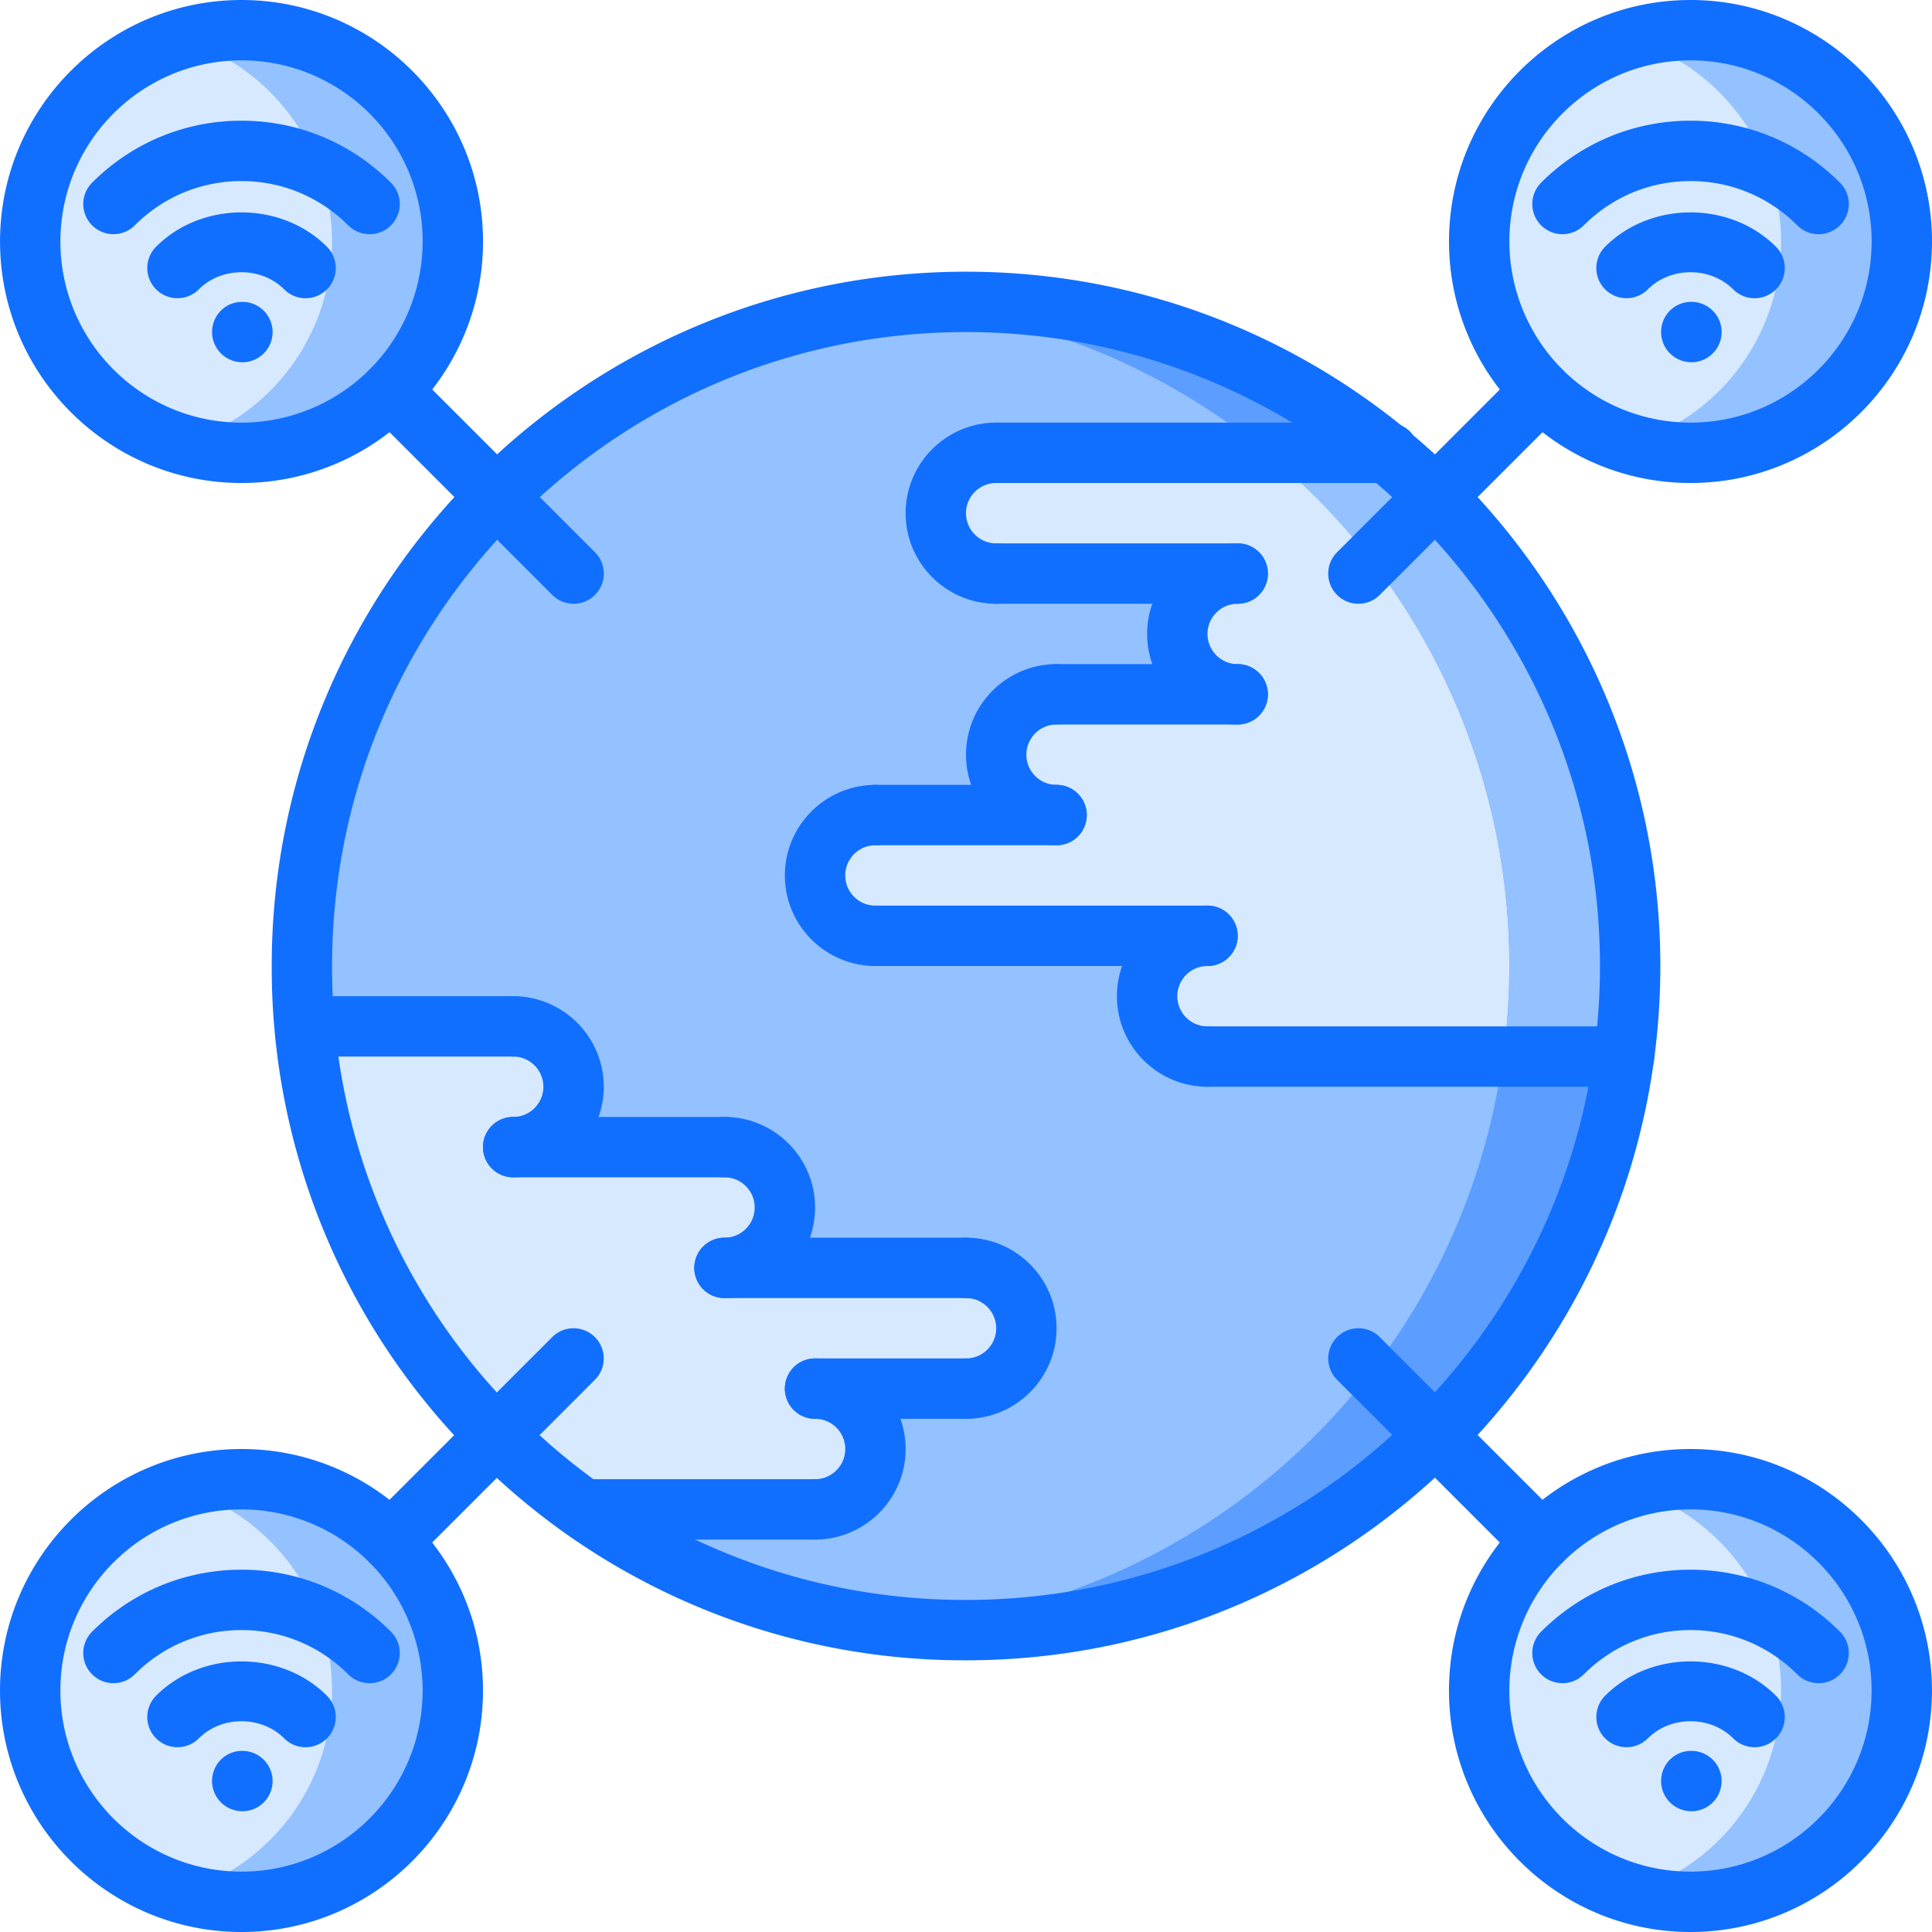 <?xml version="1.0" standalone="no"?><!DOCTYPE svg PUBLIC "-//W3C//DTD SVG 1.1//EN" "http://www.w3.org/Graphics/SVG/1.1/DTD/svg11.dtd"><svg class="icon" width="64px" height="64.00px" viewBox="0 0 1024 1024" version="1.1" xmlns="http://www.w3.org/2000/svg"><path d="M760.944 263.04A350.832 350.832 0 0 1 863.984 512c0 16.32-1.12 32.32-3.2 48H639.984a32 32 0 0 1-32-32c0-17.76 14.24-32 32-32h-176a32 32 0 0 1-32-32c0-17.76 14.24-32 32-32h96a32 32 0 0 1-32-32c0-17.76 14.24-32 32-32h96a32 32 0 0 1-32-32c0-17.76 14.24-32 32-32h-128a32 32 0 0 1-32-32c0-17.76 14.24-32 32-32h207.52c8.8 7.36 17.28 15.04 25.44 23.04zM263.008 760.96A351.344 351.344 0 0 1 161.408 544h110.56a32 32 0 1 1 0 64h112a32 32 0 1 1 0 64h128a32 32 0 1 1 0 64h-80a32 32 0 1 1 0 64h-122.4a340.112 340.112 0 0 1-46.56-39.04z" fill="#D7E9FF" /><path d="M415.984 640a32 32 0 0 0-32-32h-112a32 32 0 1 0 0-64h-110.56c-0.96-10.56-1.44-21.12-1.44-32 0-97.28 39.36-185.28 103.024-248.96 63.68-63.68 151.68-103.04 248.976-103.04 84.96 0 162.72 29.92 223.52 80h-207.52c-17.76 0-32 14.24-32 32a32 32 0 0 0 32 32h128c-17.76 0-32 14.24-32 32a32 32 0 0 0 32 32h-96c-17.76 0-32 14.24-32 32a32 32 0 0 0 32 32h-96c-17.76 0-32 14.24-32 32a32 32 0 0 0 32 32h176c-17.76 0-32 14.24-32 32a32 32 0 0 0 32 32h220.64c-10.56 78.08-46.72 148-99.68 200.96A350.896 350.896 0 0 1 511.984 864c-75.36 0-145.12-23.68-202.4-64h122.4a32 32 0 1 0 0-64h80a32 32 0 1 0 0-64h-128a32 32 0 0 0 32-32z" fill="#94C1FF" /><path d="M760.944 263.04c-8.16-8-16.64-15.68-25.44-23.04a350.032 350.032 0 0 0-255.216-78.512A349.6 349.6 0 0 1 671.504 240c8.8 7.36 17.28 15.04 25.44 23.04A350.832 350.832 0 0 1 799.984 512c0 16.32-1.12 32.32-3.2 48h-0.16c-10.56 78.08-46.72 148-99.68 200.96a350.832 350.832 0 0 1-216.64 101.52c10.448 0.928 20.992 1.52 31.68 1.52 97.28 0 185.28-39.36 248.96-103.04A350.368 350.368 0 0 0 860.624 560h0.16c2.08-15.68 3.2-31.68 3.2-48 0-97.28-39.36-185.28-103.04-248.96z" fill="#5C9EFF" /><path d="M760.944 263.04c-8.16-8-16.64-15.68-25.44-23.04h-64c8.8 7.36 17.28 15.04 25.44 23.04A350.832 350.832 0 0 1 799.984 512c0 16.32-1.12 32.32-3.2 48h64c2.08-15.68 3.2-31.68 3.2-48 0-97.28-39.36-185.28-103.04-248.96z" fill="#94C1FF" /><path d="M207.184 816.8a111.36 111.36 0 0 1 32.8 79.2c0 61.92-50.24 112-112 112-61.92 0-112-50.08-112-112s50.08-112 112-112c30.88 0 58.88 12.48 79.2 32.8zM783.984 896c0-31.04 12.48-58.88 32.8-79.2a111.36 111.36 0 0 1 79.2-32.8c61.76 0 112 50.08 112 112s-50.24 112-112 112c-61.92 0-112-50.08-112-112zM783.984 128c0-61.92 50.08-112 112-112s112 50.08 112 112-50.24 112-112 112c-31.04 0-58.88-12.48-79.2-32.8A111.328 111.328 0 0 1 783.984 128zM127.984 16c61.76 0 112 50.08 112 112 0 31.04-12.48 58.88-32.8 79.2A111.616 111.616 0 0 1 127.984 240c-61.92 0-112-50.08-112-112s50.08-112 112-112z" fill="#D7E9FF" /><path d="M127.984 16c-11.136 0-21.872 1.664-32.032 4.688A112 112 0 0 1 175.984 128a111.984 111.984 0 0 1-80.016 107.312 111.952 111.952 0 0 0 111.216-28.112A111.36 111.36 0 0 0 239.984 128c0-61.92-50.24-112-112-112zM896.016 16c-11.136 0-21.872 1.664-32.032 4.688A112 112 0 0 1 944.016 128 111.984 111.984 0 0 1 864 235.312a111.952 111.952 0 0 0 111.216-28.112A111.36 111.36 0 0 0 1008.016 128c0-61.92-50.24-112-112-112zM127.984 784c-11.136 0-21.872 1.664-32.032 4.688A112 112 0 0 1 175.984 896a111.984 111.984 0 0 1-80.016 107.312 111.952 111.952 0 0 0 111.216-28.112 111.36 111.36 0 0 0 32.8-79.2c0-61.92-50.24-112-112-112zM896.016 784c-11.136 0-21.872 1.664-32.032 4.688A112 112 0 0 1 944.016 896 111.984 111.984 0 0 1 864 1003.312a111.952 111.952 0 0 0 111.216-28.112 111.36 111.36 0 0 0 32.8-79.2c0-61.92-50.24-112-112-112z" fill="#94C1FF" /><path d="M128.48 192c-8.848 0-16.08-7.152-16.08-16s7.072-16 15.904-16h0.176a16 16 0 1 1 0 32z" fill="#116FFF" /><path d="M128.016 256c-70.576 0-128-57.424-128-128s57.424-128 128-128 128 57.424 128 128c-0.016 70.576-57.44 128-128 128z m0-224c-52.944 0-96 43.056-96 96s43.056 96 96 96a96.112 96.112 0 0 0 96-96c0-52.944-43.056-96-96-96z" fill="#116FFF" /><path d="M304.016 320a15.952 15.952 0 0 1-11.312-4.688l-96.816-96.816a15.984 15.984 0 1 1 22.624-22.624l96.816 96.816A15.984 15.984 0 0 1 304.016 320zM161.936 158.064a15.936 15.936 0 0 1-11.328-4.704c-12.096-12.096-33.12-12.096-45.216 0a15.984 15.984 0 1 1-22.656-22.592c24.192-24.256 66.336-24.256 90.528 0a15.984 15.984 0 0 1-11.328 27.296z" fill="#116FFF" /><path d="M195.872 124.128a15.952 15.952 0 0 1-11.312-4.688C169.44 104.32 149.36 95.968 128 95.968s-41.44 8.352-56.56 23.472a15.984 15.984 0 1 1-22.624-22.624C69.968 75.648 98.096 63.968 128 63.968s58.032 11.664 79.184 32.848a15.984 15.984 0 0 1-11.312 27.312zM896.496 192c-8.848 0-16.08-7.152-16.08-16s7.072-16 15.904-16h0.176a16 16 0 1 1 0 32z" fill="#116FFF" /><path d="M896 256c-70.56 0-127.984-57.424-128-128 0-70.576 57.424-128 128-128s128 57.424 128 128-57.424 128-128 128z m0-224c-52.944 0-96 43.056-96 96a96.112 96.112 0 0 0 96 96c52.944 0 96-43.056 96-96s-43.056-96-96-96z" fill="#116FFF" /><path d="M720 320a15.984 15.984 0 0 1-11.312-27.312l96.816-96.816a15.984 15.984 0 1 1 22.624 22.624l-96.816 96.816A15.952 15.952 0 0 1 720 320zM895.984 1024c-70.576 0-128-57.424-128-128 0.016-70.576 57.44-128 128-128 70.576 0 128 57.424 128 128s-57.424 128-128 128z m0-224a96.112 96.112 0 0 0-96 96c0 52.944 43.056 96 96 96s96-43.056 96-96-43.056-96-96-96z" fill="#116FFF" /><path d="M816.8 832.816a15.952 15.952 0 0 1-11.312-4.688l-96.816-96.816a15.984 15.984 0 1 1 22.624-22.624l96.816 96.816a15.984 15.984 0 0 1-11.312 27.312zM128 1024c-70.576 0-128-57.424-128-128s57.424-128 128-128c70.56 0 127.984 57.424 128 128 0 70.576-57.424 128-128 128z m0-224c-52.944 0-96 43.056-96 96s43.056 96 96 96 96-43.056 96-96a96.112 96.112 0 0 0-96-96z" fill="#116FFF" /><path d="M207.184 832.816a15.984 15.984 0 0 1-11.312-27.312l96.816-96.816a15.984 15.984 0 1 1 22.624 22.624l-96.816 96.816a15.952 15.952 0 0 1-11.312 4.688zM929.952 158.064a15.936 15.936 0 0 1-11.328-4.704c-12.096-12.096-33.12-12.096-45.216 0a15.984 15.984 0 1 1-22.656-22.592c24.192-24.256 66.336-24.256 90.528 0a15.984 15.984 0 0 1-11.328 27.296z" fill="#116FFF" /><path d="M963.888 124.128a15.952 15.952 0 0 1-11.312-4.688c-15.12-15.12-35.2-23.472-56.56-23.472s-41.44 8.336-56.56 23.472a15.984 15.984 0 1 1-22.624-22.624c21.152-21.168 49.28-32.848 79.184-32.848s58.032 11.664 79.184 32.848a15.984 15.984 0 0 1-11.312 27.312zM128.48 960c-8.848 0-16.08-7.152-16.08-16s7.072-16 15.904-16h0.176a16 16 0 1 1 0 32zM161.936 926.064a15.936 15.936 0 0 1-11.328-4.704c-12.096-12.096-33.12-12.096-45.216 0a15.984 15.984 0 1 1-22.656-22.592c24.192-24.256 66.336-24.256 90.528 0a15.984 15.984 0 0 1-11.328 27.296z" fill="#116FFF" /><path d="M195.872 892.128a15.952 15.952 0 0 1-11.312-4.688c-15.12-15.12-35.2-23.472-56.56-23.472s-41.44 8.336-56.56 23.472a15.984 15.984 0 1 1-22.624-22.624c21.152-21.168 49.28-32.848 79.184-32.848s58.032 11.664 79.184 32.848a15.984 15.984 0 0 1-11.312 27.312zM896.496 960c-8.848 0-16.08-7.152-16.08-16s7.072-16 15.904-16h0.176a16 16 0 1 1 0 32zM929.952 926.064a15.936 15.936 0 0 1-11.328-4.704c-12.096-12.096-33.12-12.096-45.216 0a15.984 15.984 0 1 1-22.656-22.592c24.192-24.256 66.336-24.256 90.528 0a15.984 15.984 0 0 1-11.328 27.296z" fill="#116FFF" /><path d="M963.888 892.128a15.952 15.952 0 0 1-11.312-4.688c-15.12-15.12-35.2-23.472-56.56-23.472s-41.44 8.336-56.56 23.472a15.984 15.984 0 1 1-22.624-22.624c21.152-21.168 49.28-32.848 79.184-32.848s58.032 11.664 79.184 32.848a15.984 15.984 0 0 1-11.312 27.312zM512.064 880H512a365.616 365.616 0 0 1-260.208-107.776A365.552 365.552 0 0 1 144.016 512c0-202.928 165.056-368 367.968-368 202.944 0 368.032 165.072 368.032 368S714.96 880 512.064 880z m-0.08-704c-185.248 0-335.968 150.736-335.968 336a333.872 333.872 0 0 0 98.4 237.6A333.872 333.872 0 0 0 512 848h0.064c185.248 0 335.952-150.736 335.952-336s-150.752-336-336.032-336z" fill="#116FFF" /><path d="M736 256H528a16 16 0 1 1 0-32h208a16 16 0 1 1 0 32z" fill="#116FFF" /><path d="M528 320c-26.464 0-48-21.536-48-48s21.536-48 48-48a16 16 0 1 1 0 32 16 16 0 0 0 0 32 16 16 0 1 1 0 32z" fill="#116FFF" /><path d="M656 320h-128a16 16 0 1 1 0-32h128a16 16 0 1 1 0 32z" fill="#116FFF" /><path d="M656 384c-26.464 0-48-21.536-48-48s21.536-48 48-48a16 16 0 1 1 0 32 16 16 0 0 0 0 32 16 16 0 1 1 0 32z" fill="#116FFF" /><path d="M656 384h-96a16 16 0 1 1 0-32h96a16 16 0 1 1 0 32z" fill="#116FFF" /><path d="M560 448c-26.464 0-48-21.536-48-48s21.536-48 48-48a16 16 0 1 1 0 32 16 16 0 0 0 0 32 16 16 0 1 1 0 32z" fill="#116FFF" /><path d="M560 448h-96a16 16 0 1 1 0-32h96a16 16 0 1 1 0 32z" fill="#116FFF" /><path d="M464 512c-26.464 0-48-21.536-48-48s21.536-48 48-48a16 16 0 1 1 0 32 16 16 0 0 0 0 32 16 16 0 1 1 0 32z" fill="#116FFF" /><path d="M640 512H464a16 16 0 1 1 0-32h176a16 16 0 1 1 0 32z" fill="#116FFF" /><path d="M640 576c-26.464 0-48-21.536-48-48s21.536-48 48-48a16 16 0 1 1 0 32 16 16 0 0 0 0 32 16 16 0 1 1 0 32z" fill="#116FFF" /><path d="M860.768 576H640a16 16 0 1 1 0-32h220.768a16 16 0 1 1 0 32z" fill="#116FFF" /><path d="M512 688h-128a16 16 0 1 1 0-32h128a16 16 0 1 1 0 32zM432 816a16 16 0 1 1 0-32 16 16 0 0 0 0-32 16 16 0 1 1 0-32c26.464 0 48 21.536 48 48s-21.536 48-48 48z" fill="#116FFF" /><path d="M512 752a16 16 0 1 1 0-32 16 16 0 0 0 0-32 16 16 0 1 1 0-32c26.464 0 48 21.536 48 48s-21.536 48-48 48zM384 688a16 16 0 1 1 0-32 16 16 0 0 0 0-32 16 16 0 1 1 0-32c26.464 0 48 21.536 48 48s-21.536 48-48 48zM272 624a16 16 0 1 1 0-32 16 16 0 0 0 0-32 16 16 0 1 1 0-32c26.464 0 48 21.536 48 48s-21.536 48-48 48zM432 816h-122.432a16 16 0 1 1 0-32H432a16 16 0 1 1 0 32z" fill="#116FFF" /><path d="M512 752h-80a16 16 0 1 1 0-32h80a16 16 0 1 1 0 32zM384 624h-112a16 16 0 1 1 0-32h112a16 16 0 1 1 0 32zM272 560h-110.064a16 16 0 1 1 0-32H272a16 16 0 1 1 0 32z" fill="#116FFF" /></svg>